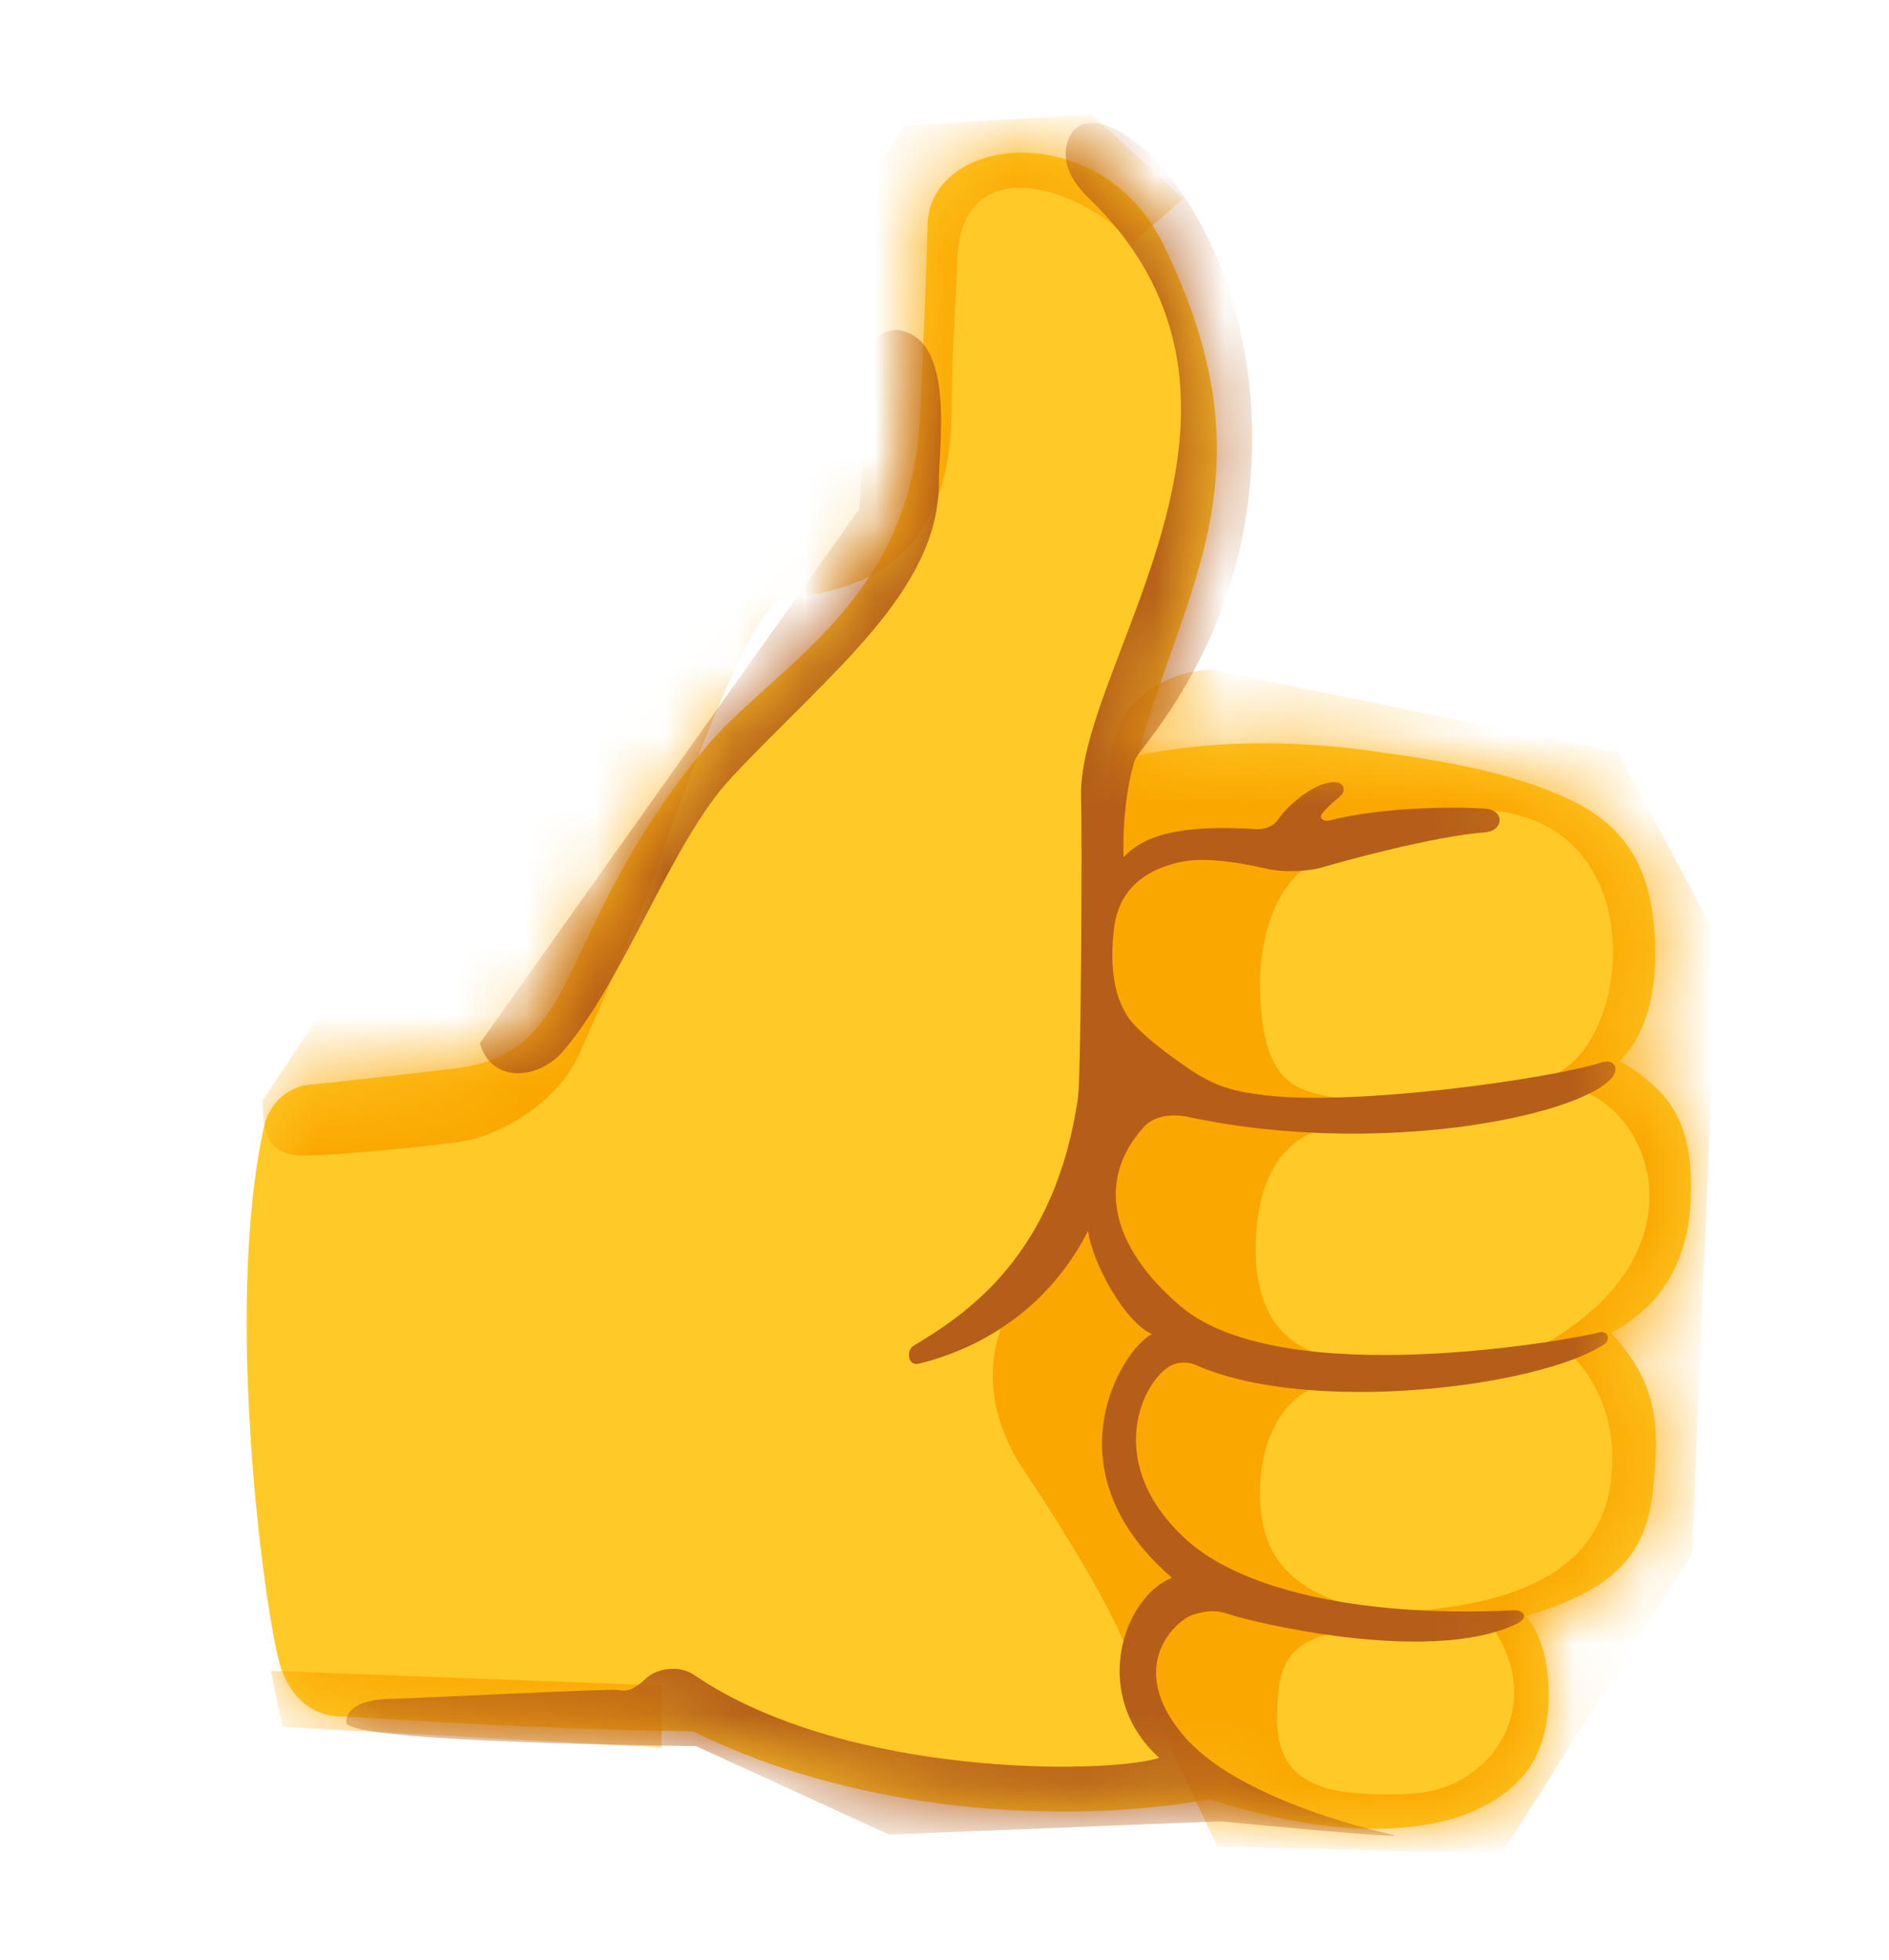 <svg width="27" height="28" viewBox="0 0 27 28" fill="none" xmlns="http://www.w3.org/2000/svg">
<path d="M16.263 10.794C17.685 10.498 19.066 10.646 19.757 10.752C20.529 10.857 21.605 11.026 22.438 11.427C23.393 11.869 23.637 12.629 23.657 13.536C23.677 14.38 23.433 14.886 23.149 15.16C24.002 15.645 24.205 16.215 24.165 17.164C24.124 18.008 23.758 18.662 23.027 19.041C23.616 19.695 23.738 20.201 23.637 21.193C23.555 22.121 23.21 22.669 21.808 23.091C22.073 23.387 22.154 23.893 22.133 24.357C22.093 24.905 21.93 25.433 21.199 25.812C20.996 25.918 19.797 26.53 17.299 25.707C15.187 26.087 12.241 25.897 9.905 24.737C7.691 24.715 5.071 24.526 4.868 24.526C4.644 24.526 4.218 24.42 4.015 23.83C3.812 23.239 3.182 18.788 3.771 16.109C3.852 15.73 4.157 15.519 4.421 15.498C4.685 15.476 6.168 15.308 6.513 15.265C8.341 15.034 7.894 13.388 10.007 10.773C11.002 9.528 13.033 8.663 13.155 5.9C13.196 4.972 13.257 3.453 13.257 3.242C13.257 1.913 15.735 1.66 16.629 3.495C18.233 6.765 16.913 8.368 16.263 10.794Z" fill="#FFCA28"/>
<mask id="mask0_291_3062" style="mask-type:luminance" maskUnits="userSpaceOnUse" x="3" y="2" width="22" height="25">
<path d="M16.263 10.794C17.685 10.498 19.066 10.646 19.757 10.752C20.529 10.857 21.605 11.026 22.438 11.427C23.393 11.869 23.637 12.629 23.657 13.536C23.677 14.38 23.433 14.886 23.149 15.16C24.002 15.645 24.205 16.215 24.165 17.164C24.124 18.008 23.758 18.662 23.027 19.041C23.616 19.695 23.738 20.201 23.637 21.193C23.555 22.121 23.21 22.669 21.808 23.091C22.073 23.387 22.154 23.893 22.133 24.357C22.093 24.905 21.93 25.433 21.199 25.812C20.996 25.918 19.797 26.53 17.299 25.707C15.187 26.087 12.241 25.897 9.905 24.737C7.691 24.715 5.071 24.526 4.868 24.526C4.644 24.526 4.218 24.42 4.015 23.83C3.812 23.239 3.182 18.788 3.771 16.109C3.852 15.73 4.157 15.519 4.421 15.498C4.685 15.476 6.168 15.308 6.513 15.265C8.341 15.034 7.894 13.388 10.007 10.773C11.002 9.528 13.033 8.663 13.155 5.9C13.196 4.972 13.257 3.453 13.257 3.242C13.257 1.913 15.735 1.66 16.629 3.495C18.233 6.765 16.913 8.368 16.263 10.794Z" fill="white"/>
</mask>
<g mask="url(#mask0_291_3062)">
<path d="M3.75 15.729C3.77 16.046 3.75 16.51 4.319 16.51C4.888 16.51 6.248 16.362 6.533 16.32C7.081 16.257 7.955 15.793 8.28 15.055C8.564 14.443 9.234 12.84 9.234 12.84C9.234 12.84 10.656 8.621 11.184 8.558C12.017 8.452 13.602 8.262 13.602 5.815C13.602 5.056 13.683 3.917 13.683 3.706C13.744 2.082 15.491 2.694 16.181 3.474L16.913 2.841L15.613 1.639C15.613 1.639 12.891 1.787 12.911 1.808C12.972 1.829 3.75 15.729 3.75 15.729ZM3.872 23.872L9.458 24.083V24.969L4.034 24.673L3.872 23.872ZM23.128 10.751L24.55 13.409L24.184 22.205L21.462 26.487L17.4 26.382C17.4 26.382 16.262 23.998 16.1 23.555C15.938 23.133 15.491 22.29 14.617 20.982C13.764 19.674 14.353 18.535 14.942 18.092C15.287 17.839 15.572 16.995 15.613 16.489C15.653 15.983 15.816 12.123 15.856 10.983C15.897 9.844 16.892 9.57 17.319 9.57L23.128 10.751ZM19.106 12.228C18.375 12.312 18.009 13.177 18.009 14.084C18.03 15.603 18.598 15.582 19.208 15.708C19.37 15.751 19.452 16.025 19.208 16.067C18.152 16.172 17.948 17.122 17.948 17.86C17.948 19.252 18.923 19.379 19.086 19.379C19.35 19.4 19.431 19.737 19.086 19.758C18.416 19.801 18.009 20.497 18.009 21.319C18.009 21.952 18.192 22.606 19.248 22.922C19.37 22.965 19.553 23.26 19.208 23.302C18.294 23.45 18.273 23.914 18.253 24.526C18.253 25.222 18.578 25.433 18.984 25.559C19.33 25.644 20.02 25.665 20.406 25.601C21.341 25.433 22.113 24.357 21.3 23.197H20C19.878 23.197 19.878 23.028 20.041 23.028C22.255 22.901 22.905 22.079 23.027 21.151C23.108 20.476 22.925 19.779 22.377 19.273C22.295 19.189 22.173 19.231 22.031 19.231C24.469 17.86 23.575 15.729 22.397 15.519C22.173 15.476 21.97 15.455 22.173 15.371C23.372 14.928 23.677 11.469 20.955 11.574C20.995 11.574 19.695 12.165 19.106 12.228Z" fill="#FAA700"/>
</g>
<mask id="mask1_291_3062" style="mask-type:luminance" maskUnits="userSpaceOnUse" x="3" y="2" width="22" height="25">
<path d="M16.263 10.794C17.685 10.498 19.066 10.646 19.757 10.752C20.529 10.857 21.605 11.026 22.438 11.427C23.393 11.869 23.637 12.629 23.657 13.536C23.677 14.38 23.433 14.886 23.149 15.16C24.002 15.645 24.205 16.215 24.165 17.164C24.124 18.008 23.758 18.662 23.027 19.041C23.616 19.695 23.738 20.201 23.637 21.193C23.555 22.121 23.21 22.669 21.808 23.091C22.073 23.387 22.154 23.893 22.133 24.357C22.093 24.905 21.93 25.433 21.199 25.812C20.996 25.918 19.797 26.53 17.299 25.707C15.187 26.087 12.241 25.897 9.905 24.737C7.691 24.715 5.071 24.526 4.868 24.526C4.644 24.526 4.218 24.42 4.015 23.83C3.812 23.239 3.182 18.788 3.771 16.109C3.852 15.73 4.157 15.519 4.421 15.498C4.685 15.476 6.168 15.308 6.513 15.265C8.341 15.034 7.894 13.388 10.007 10.773C11.002 9.528 13.033 8.663 13.155 5.9C13.196 4.972 13.257 3.453 13.257 3.242C13.257 1.913 15.735 1.66 16.629 3.495C18.233 6.765 16.913 8.368 16.263 10.794Z" fill="white"/>
</mask>
<g mask="url(#mask1_291_3062)">
<path d="M6.859 14.907C7.022 15.476 7.672 15.434 8.037 15.034C8.931 14 9.601 12.017 10.455 11.11C11.856 9.612 13.42 8.452 13.42 6.891C13.42 6.385 13.623 5.035 12.994 4.761C12.669 4.613 12.425 4.866 12.425 5.056C12.425 5.267 12.283 7.271 12.283 7.271L6.859 14.907Z" fill="#B55E19"/>
<path d="M15.268 1.997C15.187 2.229 15.227 2.504 15.552 2.82C18.619 5.773 15.41 9.465 15.451 11.384C15.471 11.912 15.451 15.308 15.41 15.666C15.085 17.965 13.785 18.788 13.054 19.231C12.952 19.294 12.973 19.526 13.135 19.484C13.277 19.442 14.76 19.147 15.552 17.586C15.613 18.05 16.08 18.894 16.466 19.062C16.06 19.252 14.943 20.982 16.751 22.543C16.06 22.817 15.572 24.209 16.568 25.116C15.857 25.348 12.099 25.412 9.926 23.935C9.723 23.787 9.377 23.829 9.215 23.998C9.032 24.167 8.93 24.167 8.829 24.146C8.727 24.125 5.802 24.273 5.599 24.273C5.396 24.273 4.949 24.315 4.949 24.61C4.949 24.905 9.946 24.948 9.946 24.948L12.709 26.213L17.441 26.023C17.441 26.023 20.265 26.297 19.899 26.213C19.534 26.129 17.746 25.707 16.954 24.842C16.04 23.808 16.832 23.133 17.055 23.07C17.198 23.028 17.36 22.986 17.584 23.07C17.827 23.154 20.427 23.808 21.687 23.197C21.849 23.112 21.788 23.007 21.646 23.007C19.574 23.112 17.807 22.754 16.974 22.015C15.776 20.94 16.304 19.779 16.71 19.526C16.852 19.442 17.015 19.463 17.096 19.505C18.721 20.223 21.991 19.822 22.926 19.21C23.027 19.147 22.987 18.999 22.844 19.041C22.54 19.126 18.335 19.906 16.872 18.662C15.857 17.797 15.674 16.848 16.344 16.109C16.547 15.877 16.913 15.94 16.994 15.961C19.676 16.531 22.519 15.961 23.027 15.413C23.149 15.287 23.088 15.118 22.885 15.181C22.174 15.413 19.33 15.814 18.051 15.645C17.726 15.603 17.401 15.561 16.954 15.244C16.71 15.076 16.426 14.865 16.223 14.654C16.019 14.443 15.837 14.042 15.918 13.304C15.959 12.882 16.182 12.46 16.893 12.312C17.299 12.228 17.949 12.376 18.132 12.418C18.315 12.46 18.66 12.46 18.884 12.397C19.249 12.291 20.468 11.954 21.24 11.89C21.483 11.869 21.524 11.574 21.219 11.553C20.935 11.532 19.838 11.511 19.005 11.722C18.904 11.743 18.843 11.68 18.904 11.616C18.965 11.532 19.127 11.405 19.168 11.363C19.229 11.321 19.249 11.11 18.944 11.194C18.762 11.236 18.437 11.469 18.274 11.701C18.193 11.827 18.051 11.848 17.969 11.848C16.994 11.785 16.385 11.89 16.06 12.249C16.04 11.722 16.121 11.152 16.223 10.857C16.284 10.667 18.03 8.958 17.888 5.921C17.746 2.799 15.613 1.09 15.268 1.997Z" fill="#B55E19"/>
</g>
</svg>
